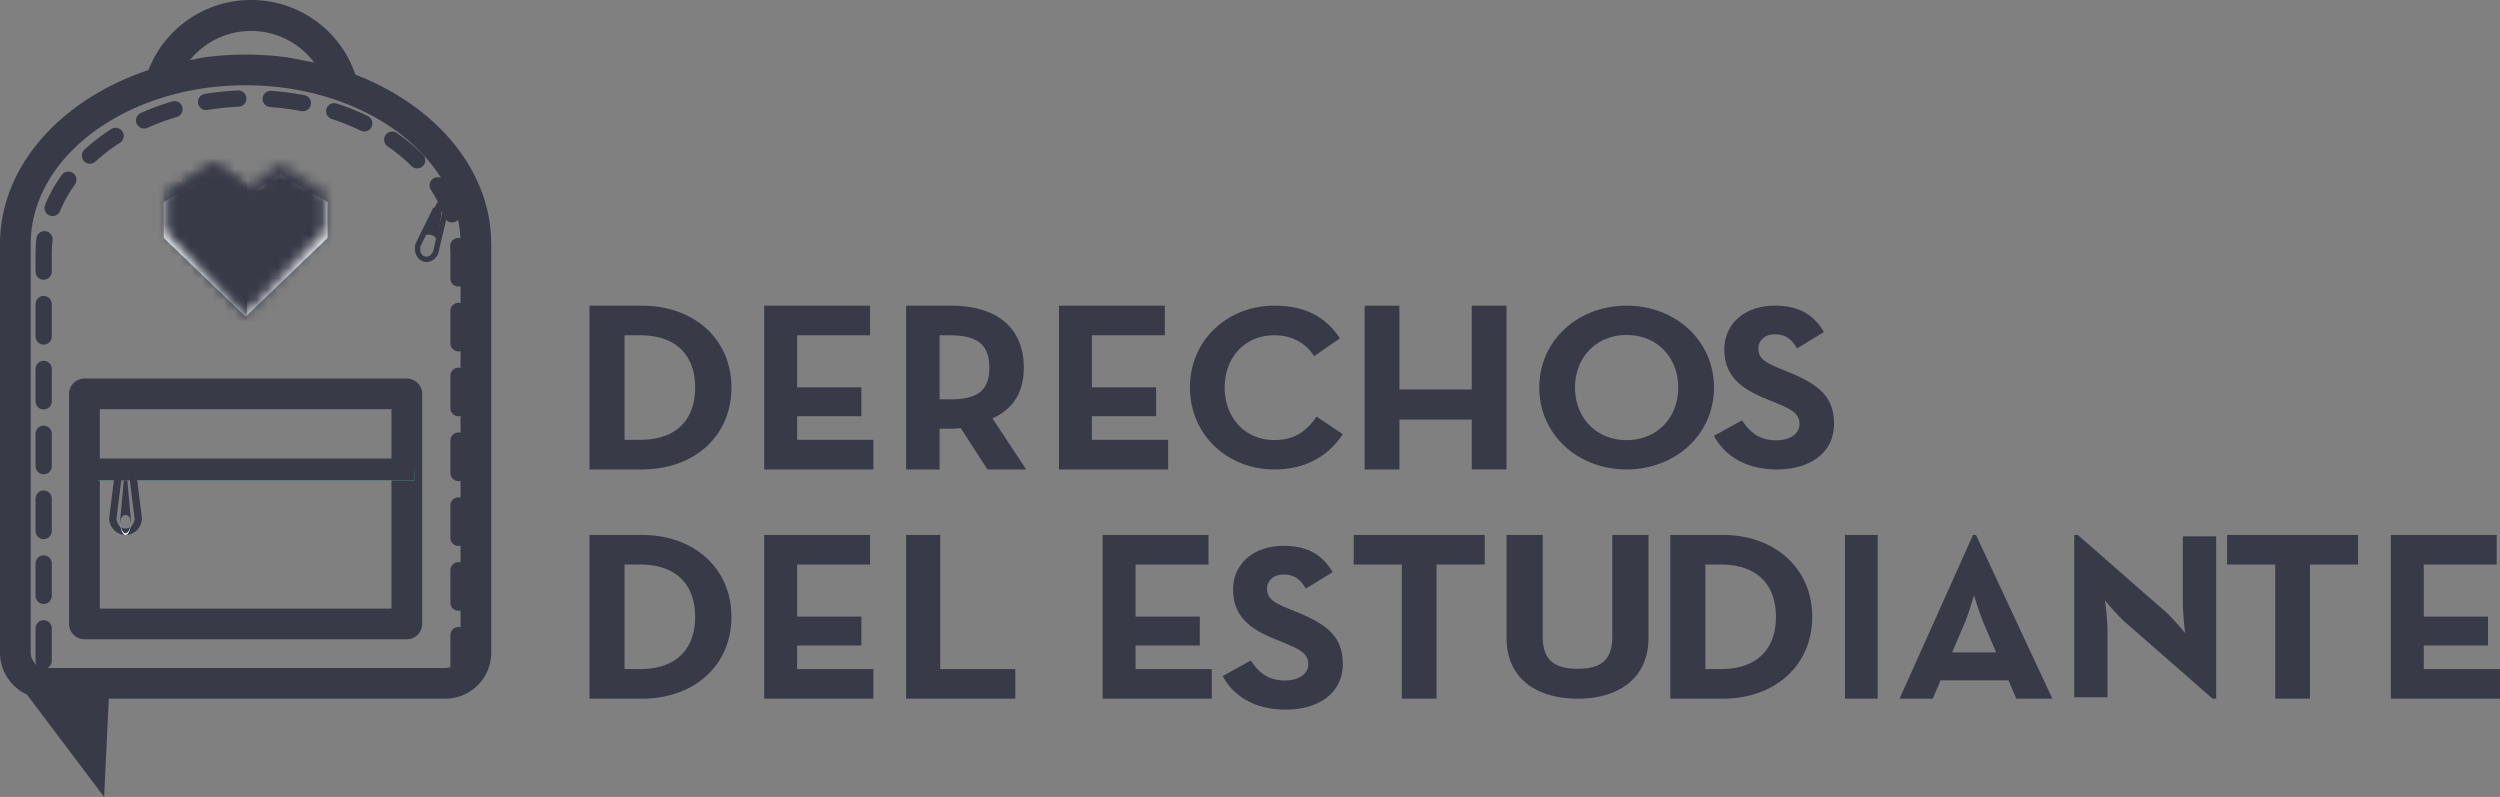 <svg xmlns="http://www.w3.org/2000/svg" xmlns:xlink="http://www.w3.org/1999/xlink" width="229" height="73" viewBox="0 0 229 73">
    <rect x="0" y="0" width="229" height="73" fill="#808080" stroke="none"/>
    <defs>
        <path id="a" d="M7.63 2.137L4.605.005.364 2.67v3.506l7.265 7.685 7.266-7.685V2.67L10.652.005z"/>
    </defs>
    <g fill="none" fill-rule="evenodd">
        <path fill="#383A48" d="M58.631 40.287c3.462 0 5.044-1.986 5.044-4.787 0-2.802-1.582-4.787-5.044-4.787H57.21v9.574h1.421zM54 28h4.792C63.584 28 67 31.066 67 35.5S63.607 43 58.792 43H54V28zM70 28h9.698v2.713h-6.681v4.764H78.9v2.648h-5.884v2.162H80V43H70zM87.032 36.581c2.498 0 3.594-.794 3.594-2.912s-1.14-2.956-3.594-2.956h-.964v5.868h.964zM94 43h-3.55l-2.454-3.794a5.9 5.9 0 0 1-.877.066h-1.051V43H83V28h4.12c4.163 0 6.66 2.007 6.66 5.67 0 2.337-1.03 3.815-2.87 4.654L94 43zM97 28h9.698v2.713h-6.681v4.764h5.884v2.648h-5.884v2.162H107V43H97zM109 35.489c0-4.326 3.423-7.489 7.729-7.489 2.716 0 4.659.947 6.006 2.992l-2.363 1.635c-.707-1.12-1.921-1.915-3.643-1.915-2.716 0-4.549 2.044-4.549 4.777s1.833 4.82 4.549 4.82c1.943 0 3.025-.903 3.864-2.152L123 39.772c-1.303 1.98-3.379 3.228-6.271 3.228-4.306 0-7.729-3.185-7.729-7.511M125 28h3.187v7.676h6.626V28H138v15h-3.187v-4.566h-6.626V43H125zM153.727 35.5c0-2.73-1.91-4.814-4.727-4.814-2.818 0-4.727 2.085-4.727 4.814s1.909 4.814 4.727 4.814c2.818 0 4.727-2.085 4.727-4.814M141 35.5c0-4.32 3.546-7.5 8-7.5 4.454 0 8 3.18 8 7.5s-3.546 7.5-8 7.5c-4.454 0-8-3.18-8-7.5M157 39.922l2.575-1.42c.678 1.055 1.559 1.83 3.117 1.83 1.31 0 2.145-.625 2.145-1.485 0-1.033-.858-1.4-2.303-2.002l-.79-.323c-2.282-.925-3.795-2.088-3.795-4.54 0-2.26 1.807-3.982 4.63-3.982 2.01 0 3.456.667 4.495 2.41l-2.462 1.507c-.542-.925-1.13-1.291-2.033-1.291-.926 0-1.513.559-1.513 1.29 0 .904.587 1.27 1.942 1.83l.79.323c2.689 1.098 4.202 2.217 4.202 4.734 0 2.712-2.236 4.197-5.24 4.197-2.936 0-4.834-1.334-5.76-3.078M58.631 61.287c3.462 0 5.044-1.986 5.044-4.787s-1.582-4.787-5.044-4.787H57.21v9.574h1.421zM54 49h4.792C63.584 49 67 52.066 67 56.5S63.607 64 58.792 64H54V49zM70 49h9.698v2.713h-6.681v4.765H78.9v2.647h-5.884v2.162H80V64H70zM83 49h3.125v12.287H93V64H83zM101 49h9.698v2.713h-6.68v4.765h5.883v2.647h-5.884v2.162H111V64h-10zM112 61.923l2.575-1.421c.678 1.054 1.558 1.83 3.117 1.83 1.31 0 2.146-.625 2.146-1.486 0-1.033-.859-1.398-2.304-2.001l-.79-.323c-2.282-.926-3.795-2.087-3.795-4.54 0-2.26 1.807-3.982 4.63-3.982 2.01 0 3.456.667 4.495 2.41l-2.462 1.507c-.542-.926-1.13-1.291-2.033-1.291-.926 0-1.513.559-1.513 1.291 0 .904.587 1.27 1.942 1.83l.79.322c2.69 1.097 4.202 2.216 4.202 4.735 0 2.71-2.236 4.196-5.24 4.196-2.936 0-4.834-1.335-5.76-3.077M128.41 51.713H124V49h12v2.713h-4.41V64h-3.18zM138 58.448V49h3.31v9.274c0 2.155 1.016 2.983 3.214 2.983 2.174 0 3.167-.828 3.167-2.983V49H151v9.448c0 3.745-2.813 5.552-6.476 5.552-3.711 0-6.524-1.807-6.524-5.552M157.632 61.287c3.461 0 5.044-1.986 5.044-4.787s-1.583-4.787-5.044-4.787h-1.422v9.574h1.422zM153 49h4.792c4.792 0 8.208 3.066 8.208 7.5s-3.394 7.5-8.208 7.5H153V49zM169 64h3V49h-3zM182.846 59.758l-1.104-2.58c-.45-1.05-.922-2.668-.922-2.668s-.45 1.618-.9 2.668l-1.104 2.58h4.03zM180.73 49h.27l7 15h-3.31l-.72-1.683h-6.212l-.72 1.683H174l6.73-15zM194.698 57.02c-.792-.694-1.884-2.016-1.884-2.016s.232 1.626.232 2.688v6.178H190V49h.326l7.976 6.98c.768.672 1.86 2.016 1.86 2.016s-.209-1.67-.209-2.689V49.13H203V64h-.326l-7.976-6.98zM208.41 51.713H204V49h12v2.713h-4.41V64h-3.18zM219 49h9.698v2.713h-6.681v4.765h5.883v2.647h-5.883v2.162H229V64h-10zM16.123 7.916C17 4.983 19.75 2.836 23 2.836c3.25 0 6 2.147 6.877 5.08 1.09.295 2.132.66 3.123 1.084-.47-5.04-4.774-9-10-9-5.225 0-9.53 3.96-10 9a23.765 23.765 0 0 1 3.123-1.084"/>
        <path fill="#383A48" d="M9.14 39.417v-1.932h26.72v18.262H9.14v-16.33zm28.126-4.741H7.734a1.41 1.41 0 0 0-1.406 1.404v21.072a1.41 1.41 0 0 0 1.406 1.405h29.532a1.41 1.41 0 0 0 1.406-1.405V36.08a1.41 1.41 0 0 0-1.406-1.404zm4.921 25.11a1.41 1.41 0 0 1-1.406 1.404H4.219a1.41 1.41 0 0 1-1.407-1.405v-37.43c0-8.02 8.831-14.545 19.688-14.545 10.856 0 19.687 6.525 19.687 14.546v37.43zM26.374 5.265A28.044 28.044 0 0 0 22.5 5c-1.322 0-2.616.091-3.874.267l-3.073.583C6.533 8.112 0 14.65 0 22.356v37.43A4.22 4.22 0 0 0 4.22 64h36.56A4.22 4.22 0 0 0 45 59.785v-37.43c0-.048 0-.098-.007-.14-.07-7.642-6.588-14.117-15.546-16.365l-3.073-.583z"/>
        <path fill="#FEFEFE" d="M11.728 43.273a.452.452 0 0 0-.456.454h.002c0-.253.201-.452.454-.454"/>
        <path fill="#56DABC" d="M10.937 43.786h.002c.017-.36.353-.65.767-.65.414 0 .75.29.767.65h.002l.03.214H38v-1H9v1h1.907l.03-.214z"/>
        <path fill="#383A48" d="M8 42h30v2H8z"/>
        <path fill="#FEFEFE" d="M11.5 43.304v.392zM11.806 43.343l-.61-.076h-.002l.611.076-.048.39h.002z"/>
        <path fill="#383A48" d="M12.333 47.524a.796.796 0 0 1-.1.361.774.774 0 0 1-.734.531.773.773 0 0 1-.733-.533.815.815 0 0 1-.098-.358L11.232 43h-.676L10 47.47c0 .824.67 1.53 1.5 1.53.829 0 1.5-.706 1.5-1.53L12.445 43h-.678l.566 4.524z"/>
        <path fill="#383A48" d="M11.34 44L11 47.705a.836.836 0 0 0 .059.292.811.811 0 0 1-.03-.195c0-.35.21-.634.47-.634s.47.284.47.634a.81.81 0 0 1-.029.198.837.837 0 0 0 .06-.295L11.66 44h-.32z"/>
        <path fill="#FEFEFE" d="M10.408 48.16c.003.248.077.472.184.68v-.003a1.514 1.514 0 0 1-.184-.678M12.406 48.843a1.535 1.535 0 0 0 .001-.003l-.001.003M12.807 43.463l-.614.075v-.002l.614-.074zM11.5 48.85c-.22 0-.406-.351-.5-.85.07.577.264 1 .5 1s.43-.42.5-.996c-.094.497-.28.847-.5.847"/>
        <path fill="#FEFEFE" d="M11.5 48.932c-.22 0-.407-.357-.5-.864v.002c.094.506.28.864.5.862.22.002.405-.353.5-.855v-.003c-.094.502-.28.858-.5.858"/>
        <path fill="#39AAE1" d="M40.794 19.39a.451.451 0 0 1 0 0M40.572 19.317l-.145.366zM39.771 19.476l-.541-.295-.001-.001.541.296-.189.343.002.001z"/>
        <path fill="#383A48" d="M39.673 23.03a.67.67 0 0 1-.17.249c-.156.204-.413.292-.65.188-.239-.105-.372-.365-.358-.633a.754.754 0 0 1 .032-.307l1.638-3.322-.466-.205-1.618 3.284c-.228.635.04 1.383.61 1.633.571.25 1.229-.09 1.456-.726l.853-3.62-.467-.204-.86 3.663z"/>
        <path fill="#383A48" d="M40.052 18.536l-1.753 3.403a.428.428 0 0 0 .008.28.41.41 0 0 1 .011-.186c.11-.326.561-.563 1.008-.529.446.034.716.326.606.652a.627.627 0 0 1-.113.18.685.685 0 0 0 .195-.266l.589-3.492-.551-.042z"/>
        <path fill="#FEFEFE" d="M37.545 23.15a1.519 1.519 0 0 0-.08.7v-.001a1.542 1.542 0 0 1 .08-.699M38.286 23.785a1.545 1.545 0 0 0 .002-.003l-.002.003z"/>
        <path fill="#39AAE1" d="M40.799 19.579l-.598-.157.001-.001.597.157z"/>
        <path fill="#FEFEFE" d="M38.377 23.925c-.221-.159-.356-.526-.377-.925v.002c.021.398.156.766.377.923.22.157.456.057.622-.204l.001-.002c-.167.262-.403.363-.623.206"/>
        <path stroke="#383A48" stroke-dasharray="2.97,2.97" stroke-linecap="round" stroke-linejoin="round" stroke-width="1.488" d="M4 60.521V23.15C4 15.347 12.523 9 23 9s19 6.347 19 14.149V61"/>
        <path fill="#39AAE1" d="M22.5 29l7.5-7.21V18.5L25.62 16l-3.12 2-3.12-2L15 18.5v3.29z"/>
        <path fill="#FEFEFE" d="M22.5 18l-3.12-2L15 18.5v3.29L22.5 29l7.5-7.21V18.5L25.62 16z"/>
        <g transform="translate(15 15)">
            <mask id="b" fill="#fff">
                <use xlink:href="#a"/>
            </mask>
            <path fill="#383A48" d="M-77.647 198.8H210.33v-304.615H-77.647z" mask="url(#b)"/>
            <path fill="#383A48" d="M-.021 14.368h7.65V-1.84H-.02z" mask="url(#b)"/>
        </g>
        <path fill="#383A48" d="M2 63l7.537 10L10 63.289z"/>
    </g>
</svg>
